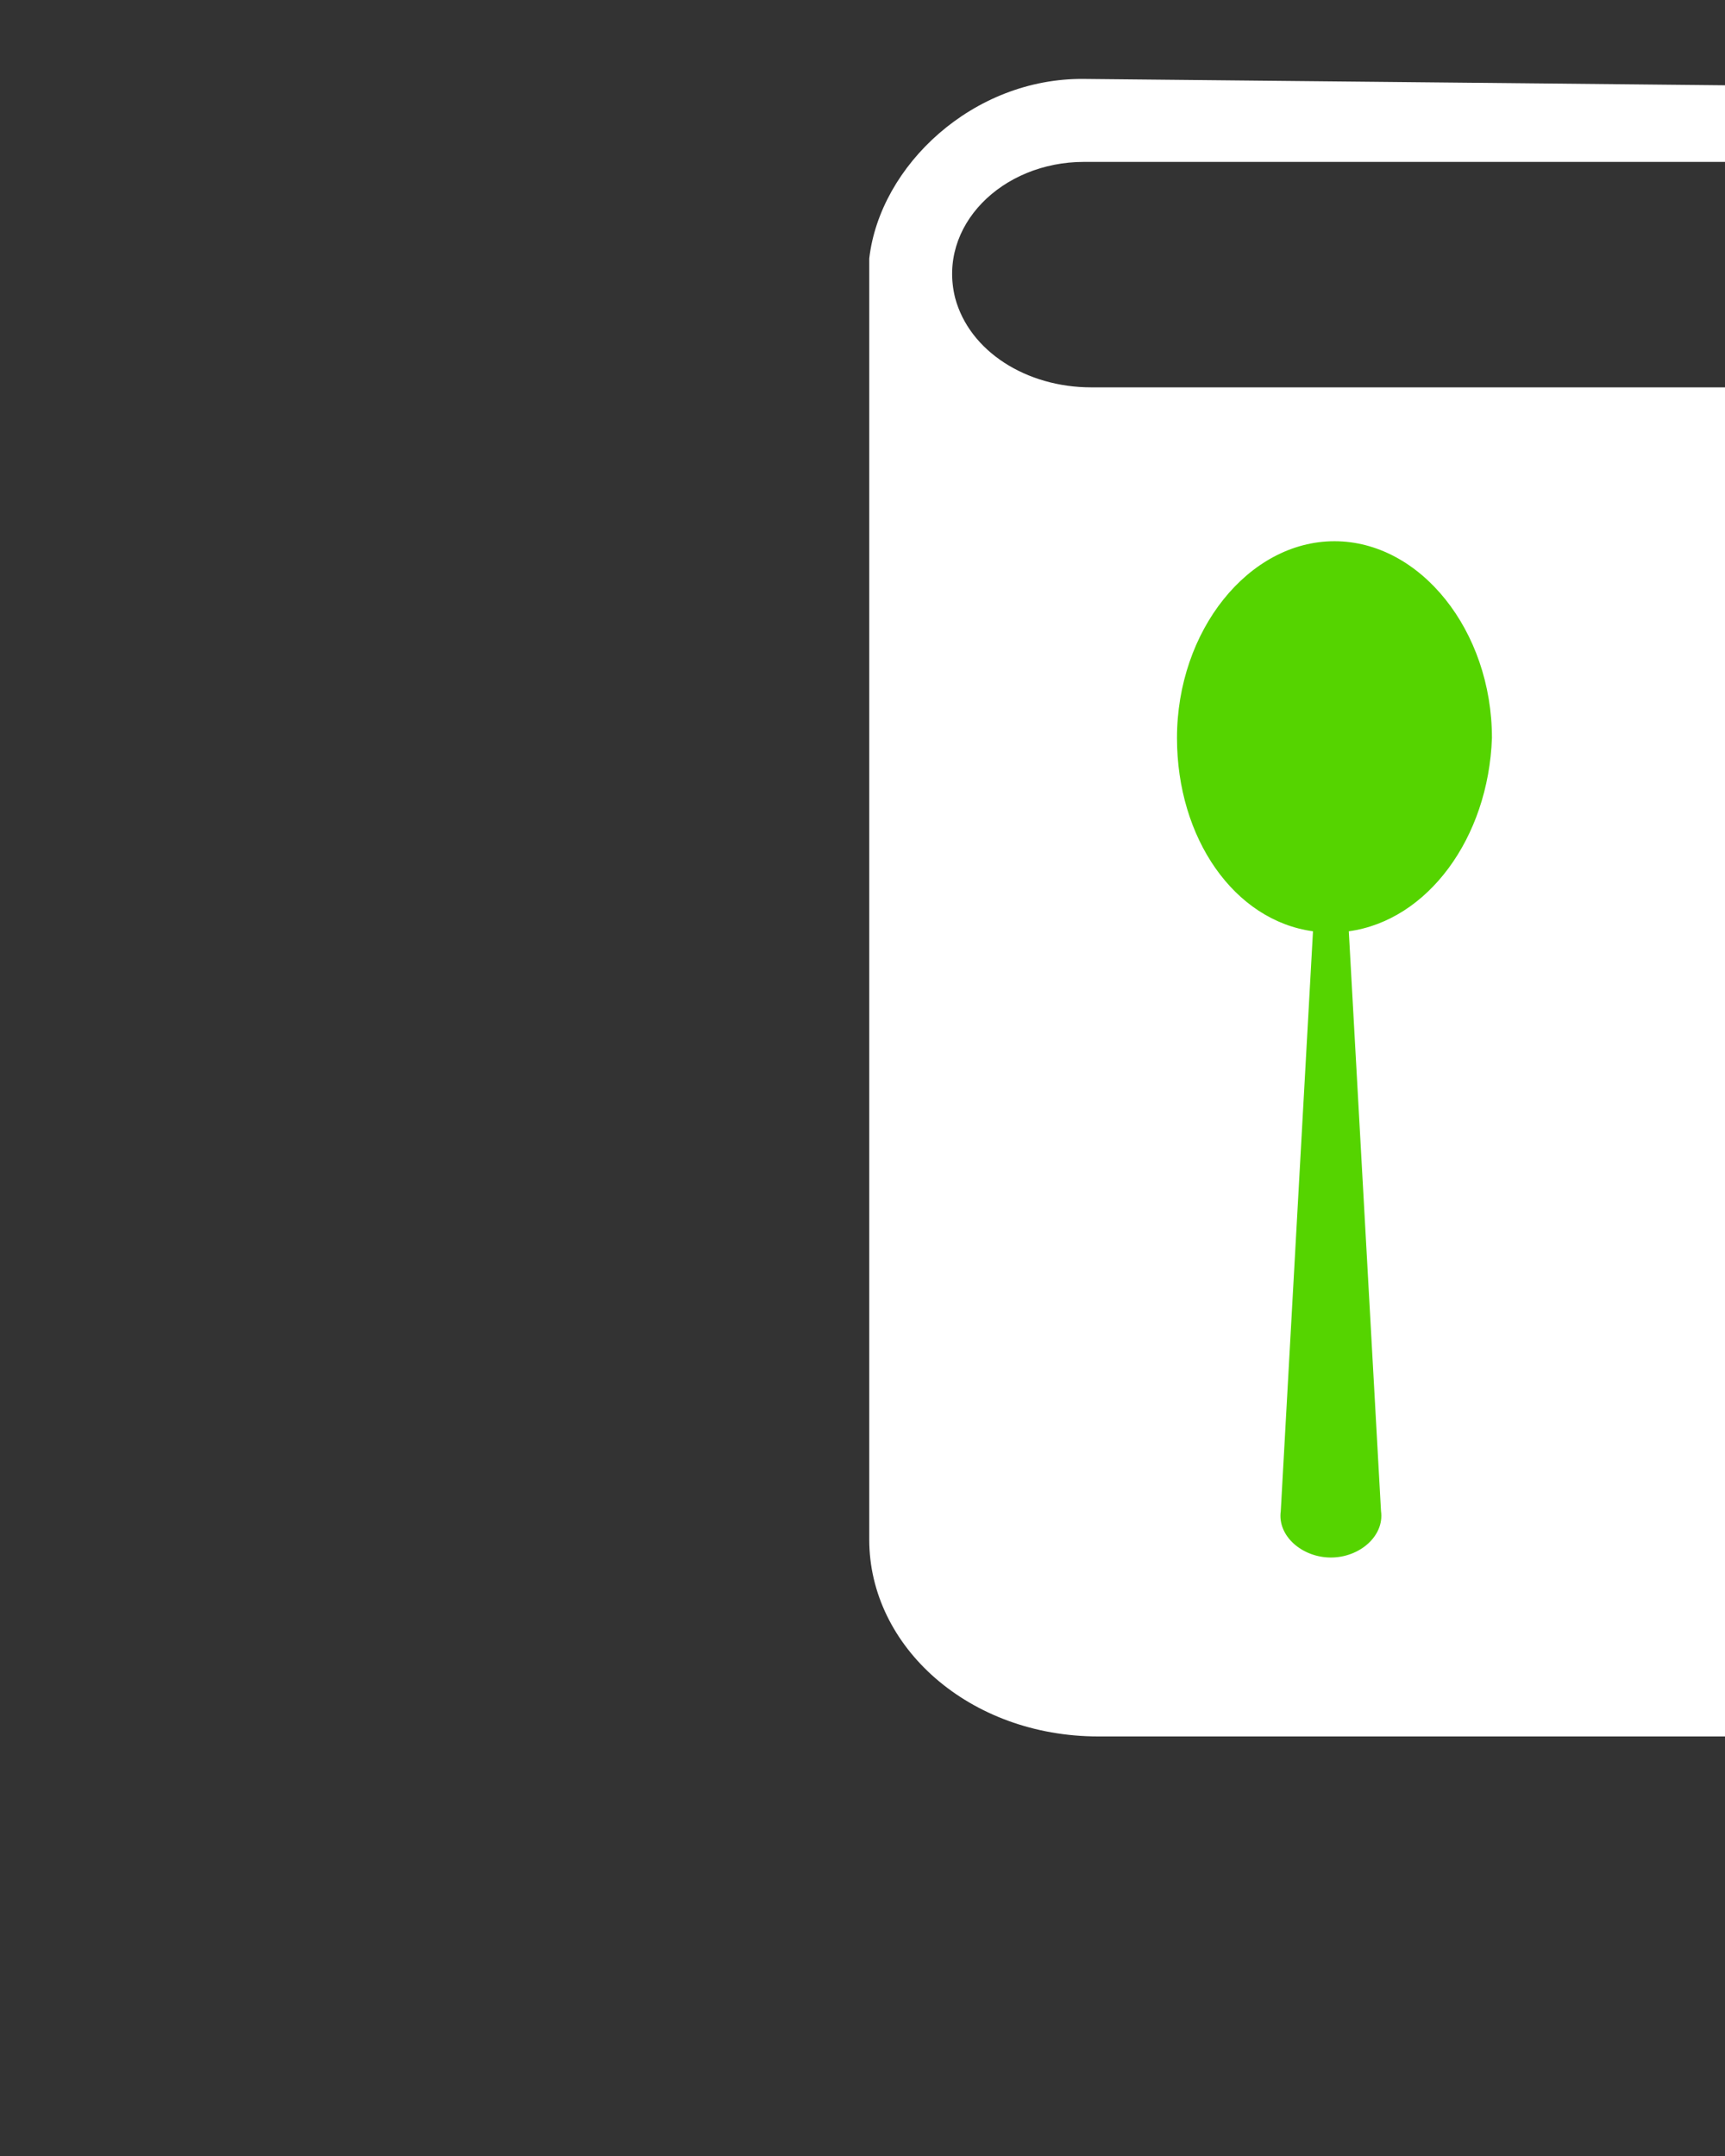 <?xml version="1.0" encoding="UTF-8" standalone="no"?>
<svg
   xmlns:dc="http://purl.org/dc/elements/1.1/"
   xmlns:cc="http://creativecommons.org/ns#"
   xmlns:rdf="http://www.w3.org/1999/02/22-rdf-syntax-ns#"
   xmlns:svg="http://www.w3.org/2000/svg"
   xmlns="http://www.w3.org/2000/svg"
   xmlns:sodipodi="http://sodipodi.sourceforge.net/DTD/sodipodi-0.dtd"
   xmlns:inkscape="http://www.inkscape.org/namespaces/inkscape"
   version="1.1"
   x="0px"
   y="0px"
   viewBox="0 0 100 125"
   enable-background="new 0 0 100 100"
   xml:space="preserve"
   id="svg2"
   inkscape:version="0.91 r13725"
   sodipodi:docname="recette.svg"
   inkscape:export-filename="F:\CODE\Site internet\WEB\komi\images\logo\recette.png"
   inkscape:export-xdpi="90"
   inkscape:export-ydpi="90"><rect x="0" y="0" width="100" height="125" fill="#333333" stroke="none"/><defs
     id="defs30" /><sodipodi:namedview
     pagecolor="#f8ca83"
     bordercolor="#666666"
     borderopacity="1"
     objecttolerance="10"
     gridtolerance="10"
     guidetolerance="10"
     inkscape:pageopacity="0"
     inkscape:pageshadow="2"
     inkscape:window-width="1277"
     inkscape:window-height="746"
     id="namedview28"
     showgrid="false"
     inkscape:zoom="2.6700352"
     inkscape:cx="70.156929"
     inkscape:cy="43.87821"
     inkscape:window-x="2362"
     inkscape:window-y="178"
     inkscape:window-maximized="0"
     inkscape:current-layer="g3469"
     showborder="false" /><g
     id="g3469"
     transform="translate(38.951,-4.494)"
     inkscape:export-xdpi="90"
     inkscape:export-ydpi="90"><g
       id="g3473"
       style="fill:#55d400"><rect
         style="fill:#55d400;fill-opacity:1;stroke:none;stroke-opacity:1"
         id="rect4400"
         width="32.971"
         height="65.546"
         x="21.664"
         y="31.948" /></g><path
       inkscape:connector-curvature="0"
       d="m 94.428,26.952 c 0,-0.207 -0.207,-0.415 -0.415,-0.622 -6.432,-7.262 -1.245,-13.071 -1.037,-13.278 0.83,-0.83 0.622,-2.075 -0.415,-2.905 -0.415,-0.207 -0.83,-0.415 -1.245,-0.415 l 0,0 0,0 -0.622,0 -66.806,-0.662 c -6.431,-0.064 -11.826,5.019 -12.448,10.413 l 0,0 0,74.275 c 0,6.224 5.809,11.411 13.278,11.411 l 69.711,0 0,-71.163 0,-7.054 0,0 z m -55.188,31.536 1.867,33.611 c 0.207,1.452 -1.245,2.697 -2.905,2.697 -1.66,0 -3.112,-1.245 -2.905,-2.697 l 1.867,-33.611 c -4.564,-0.622 -7.884,-5.394 -7.884,-11.204 0,-6.224 4.149,-11.411 9.129,-11.411 4.979,0 9.129,5.187 9.129,11.411 -0.207,5.809 -3.735,10.581 -8.299,11.204 z m 30.084,37.138 c -2.282,0 -4.149,-1.245 -3.942,-2.697 l 1.66,-24.274 c -3.735,-10.166 -7.469,-25.727 1.66,-33.196 1.037,-0.83 2.49,-0.207 2.49,0.83 l 0,30.706 2.075,25.727 c 0,1.66 -1.66,2.905 -3.942,2.905 z m 13.901,-68.674 0,0 -58.922,0 c -3.735,0 -7.054,-2.075 -7.884,-5.187 -1.037,-4.149 2.697,-7.884 7.469,-7.884 l 63.072,0 c -1.452,3.32 -1.867,8.091 1.867,13.071 z"
       id="path4398"
       sodipodi:nodetypes="scscccccsccssccccsccsccssccscccsccsccscsccc"
       style="fill:#ffffff" /></g></svg>